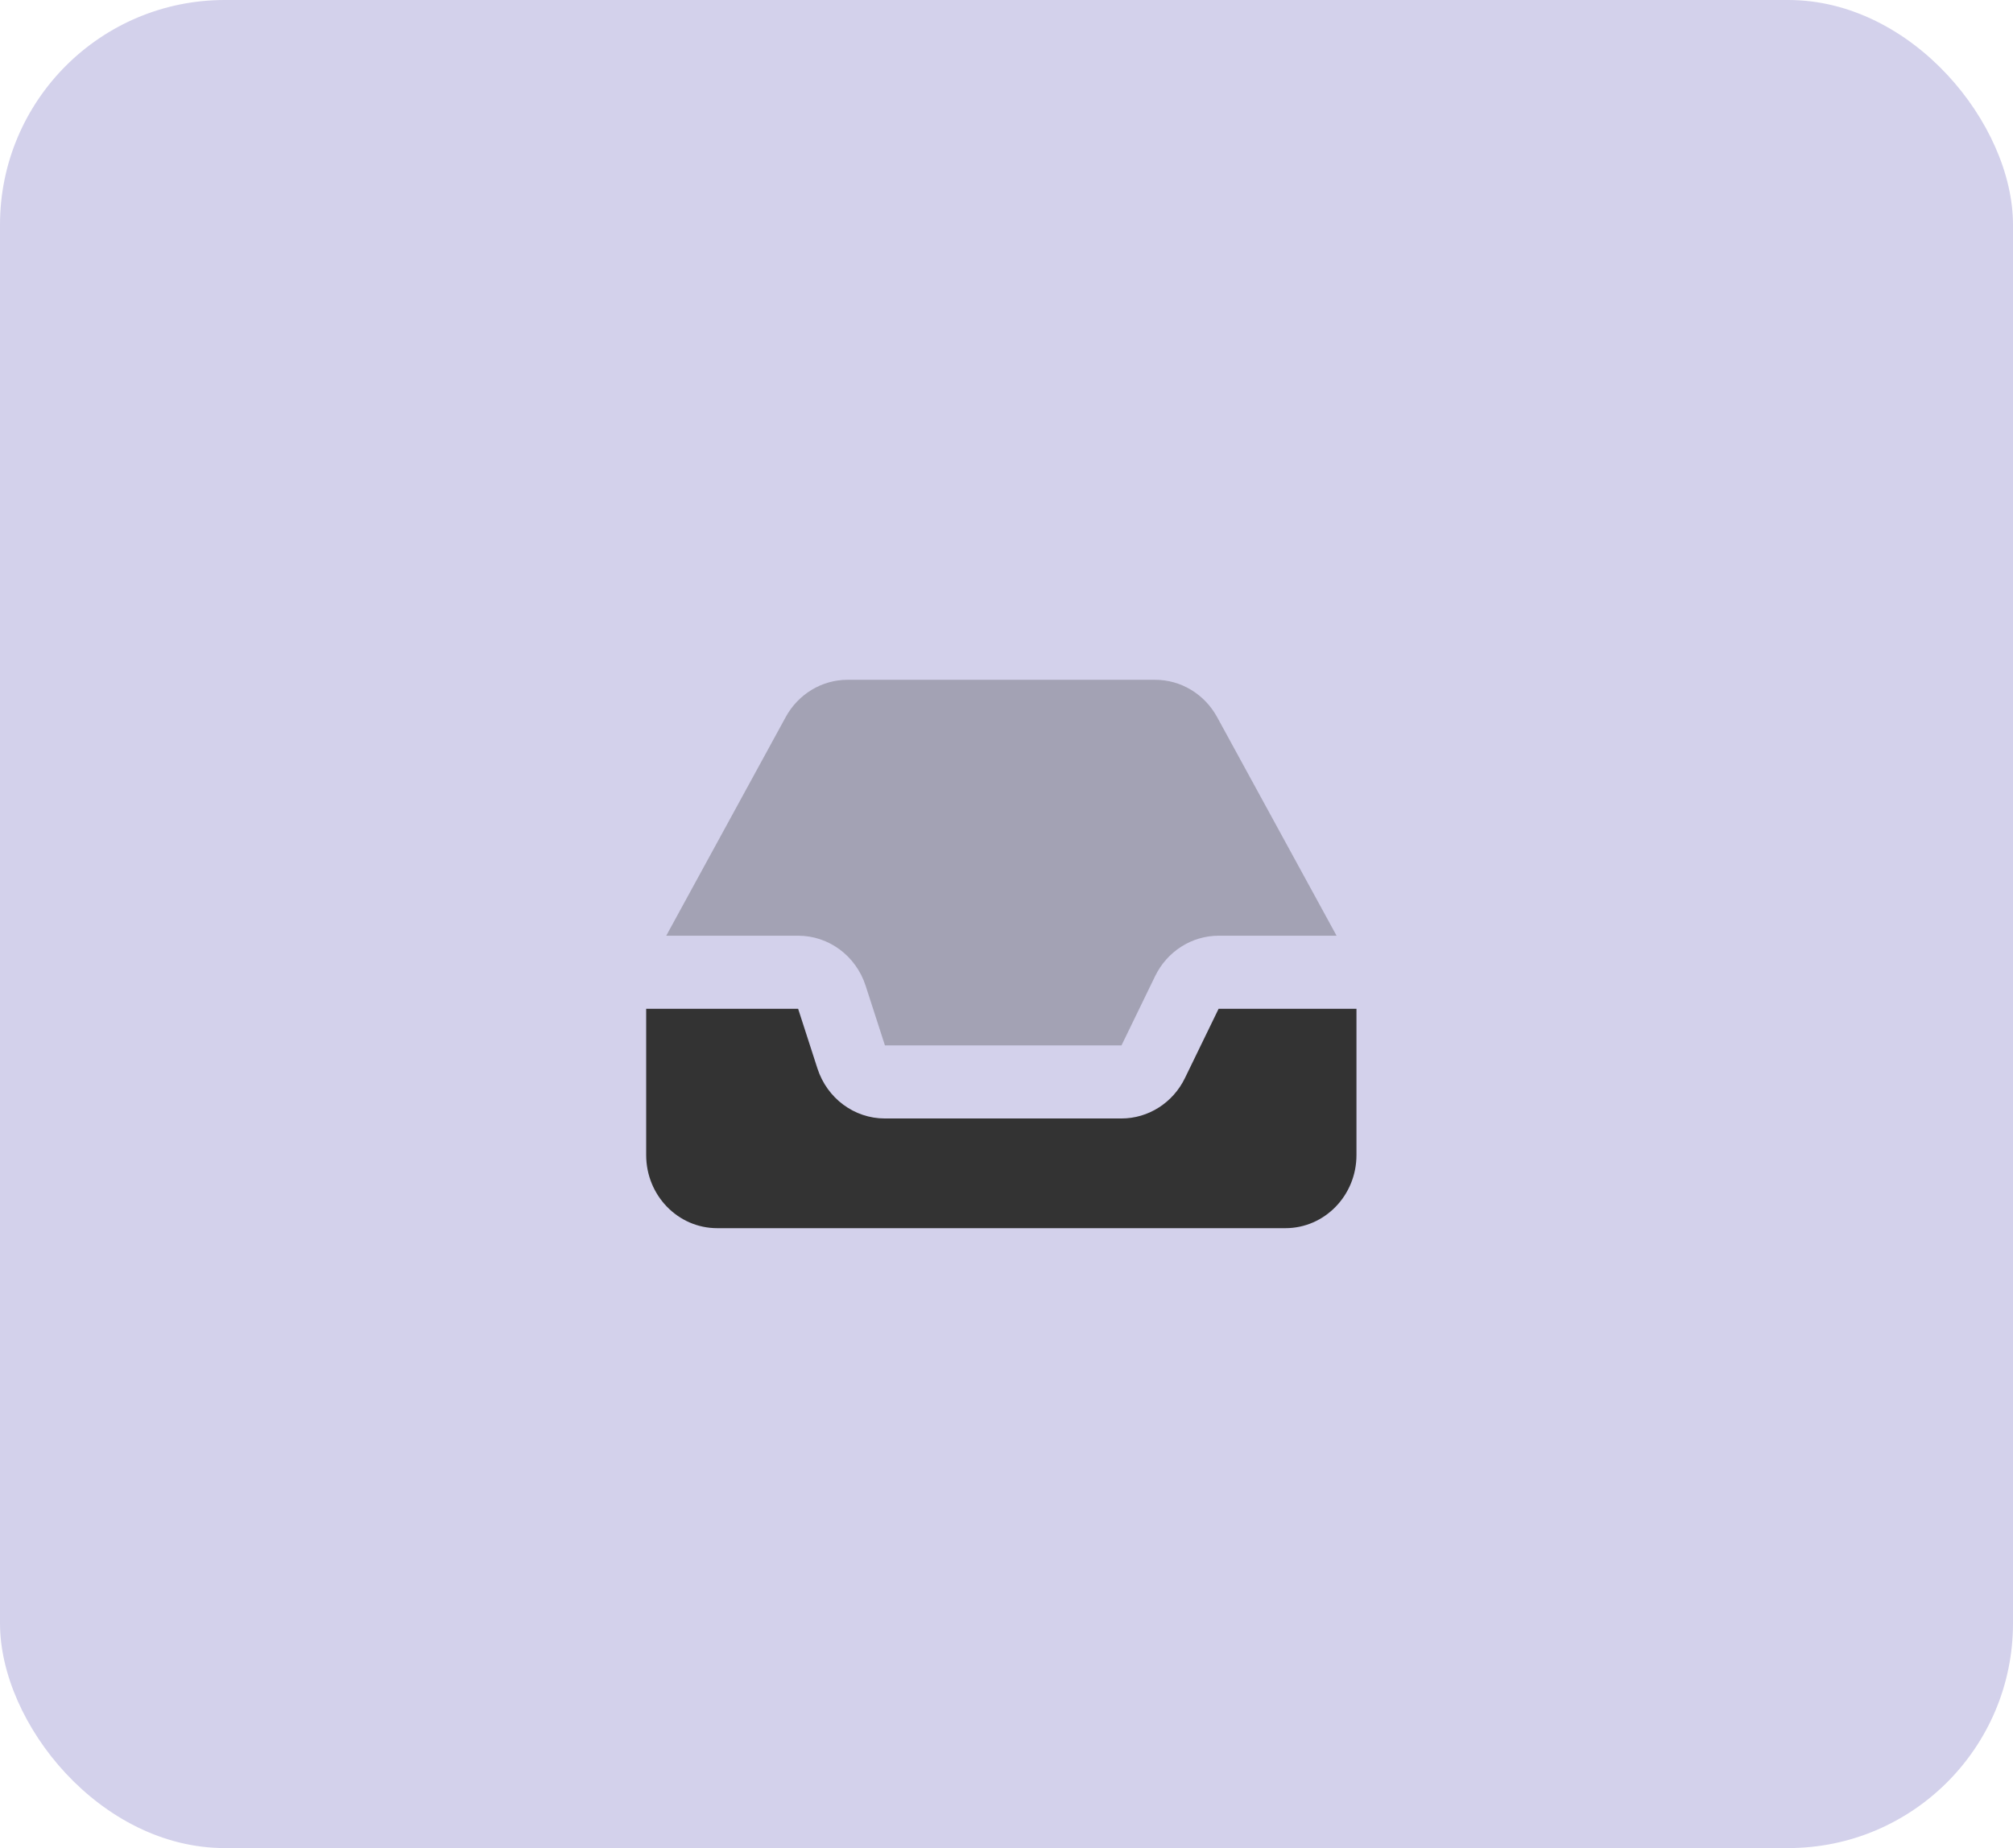 <svg width="61" height="56" viewBox="0 0 61 56" fill="none" xmlns="http://www.w3.org/2000/svg">
<rect width="61" height="56" rx="6.811" fill="#D3D1EB"/>
<path fill-rule="evenodd" clip-rule="evenodd" d="M41.105 30.569V35C41.105 36.224 40.141 37.216 38.952 37.216H21.733C20.544 37.216 19.581 36.224 19.581 35L19.581 30.569H24.186L24.771 32.377C25.064 33.282 25.887 33.892 26.813 33.892H33.982C34.797 33.892 35.543 33.418 35.907 32.668L36.927 30.569L41.105 30.569V30.569Z" fill="#333333"/>
<path opacity="0.3" fill-rule="evenodd" clip-rule="evenodd" d="M20.189 28.354L23.809 21.729C24.19 21.031 24.907 20.599 25.685 20.599H35.006C35.783 20.599 36.5 21.031 36.882 21.729L40.502 28.354H36.93C36.114 28.354 35.369 28.828 35.004 29.578L33.985 31.677H26.816L26.231 29.869C25.938 28.964 25.115 28.354 24.189 28.354H20.189Z" fill="#333333"/>
</svg>
